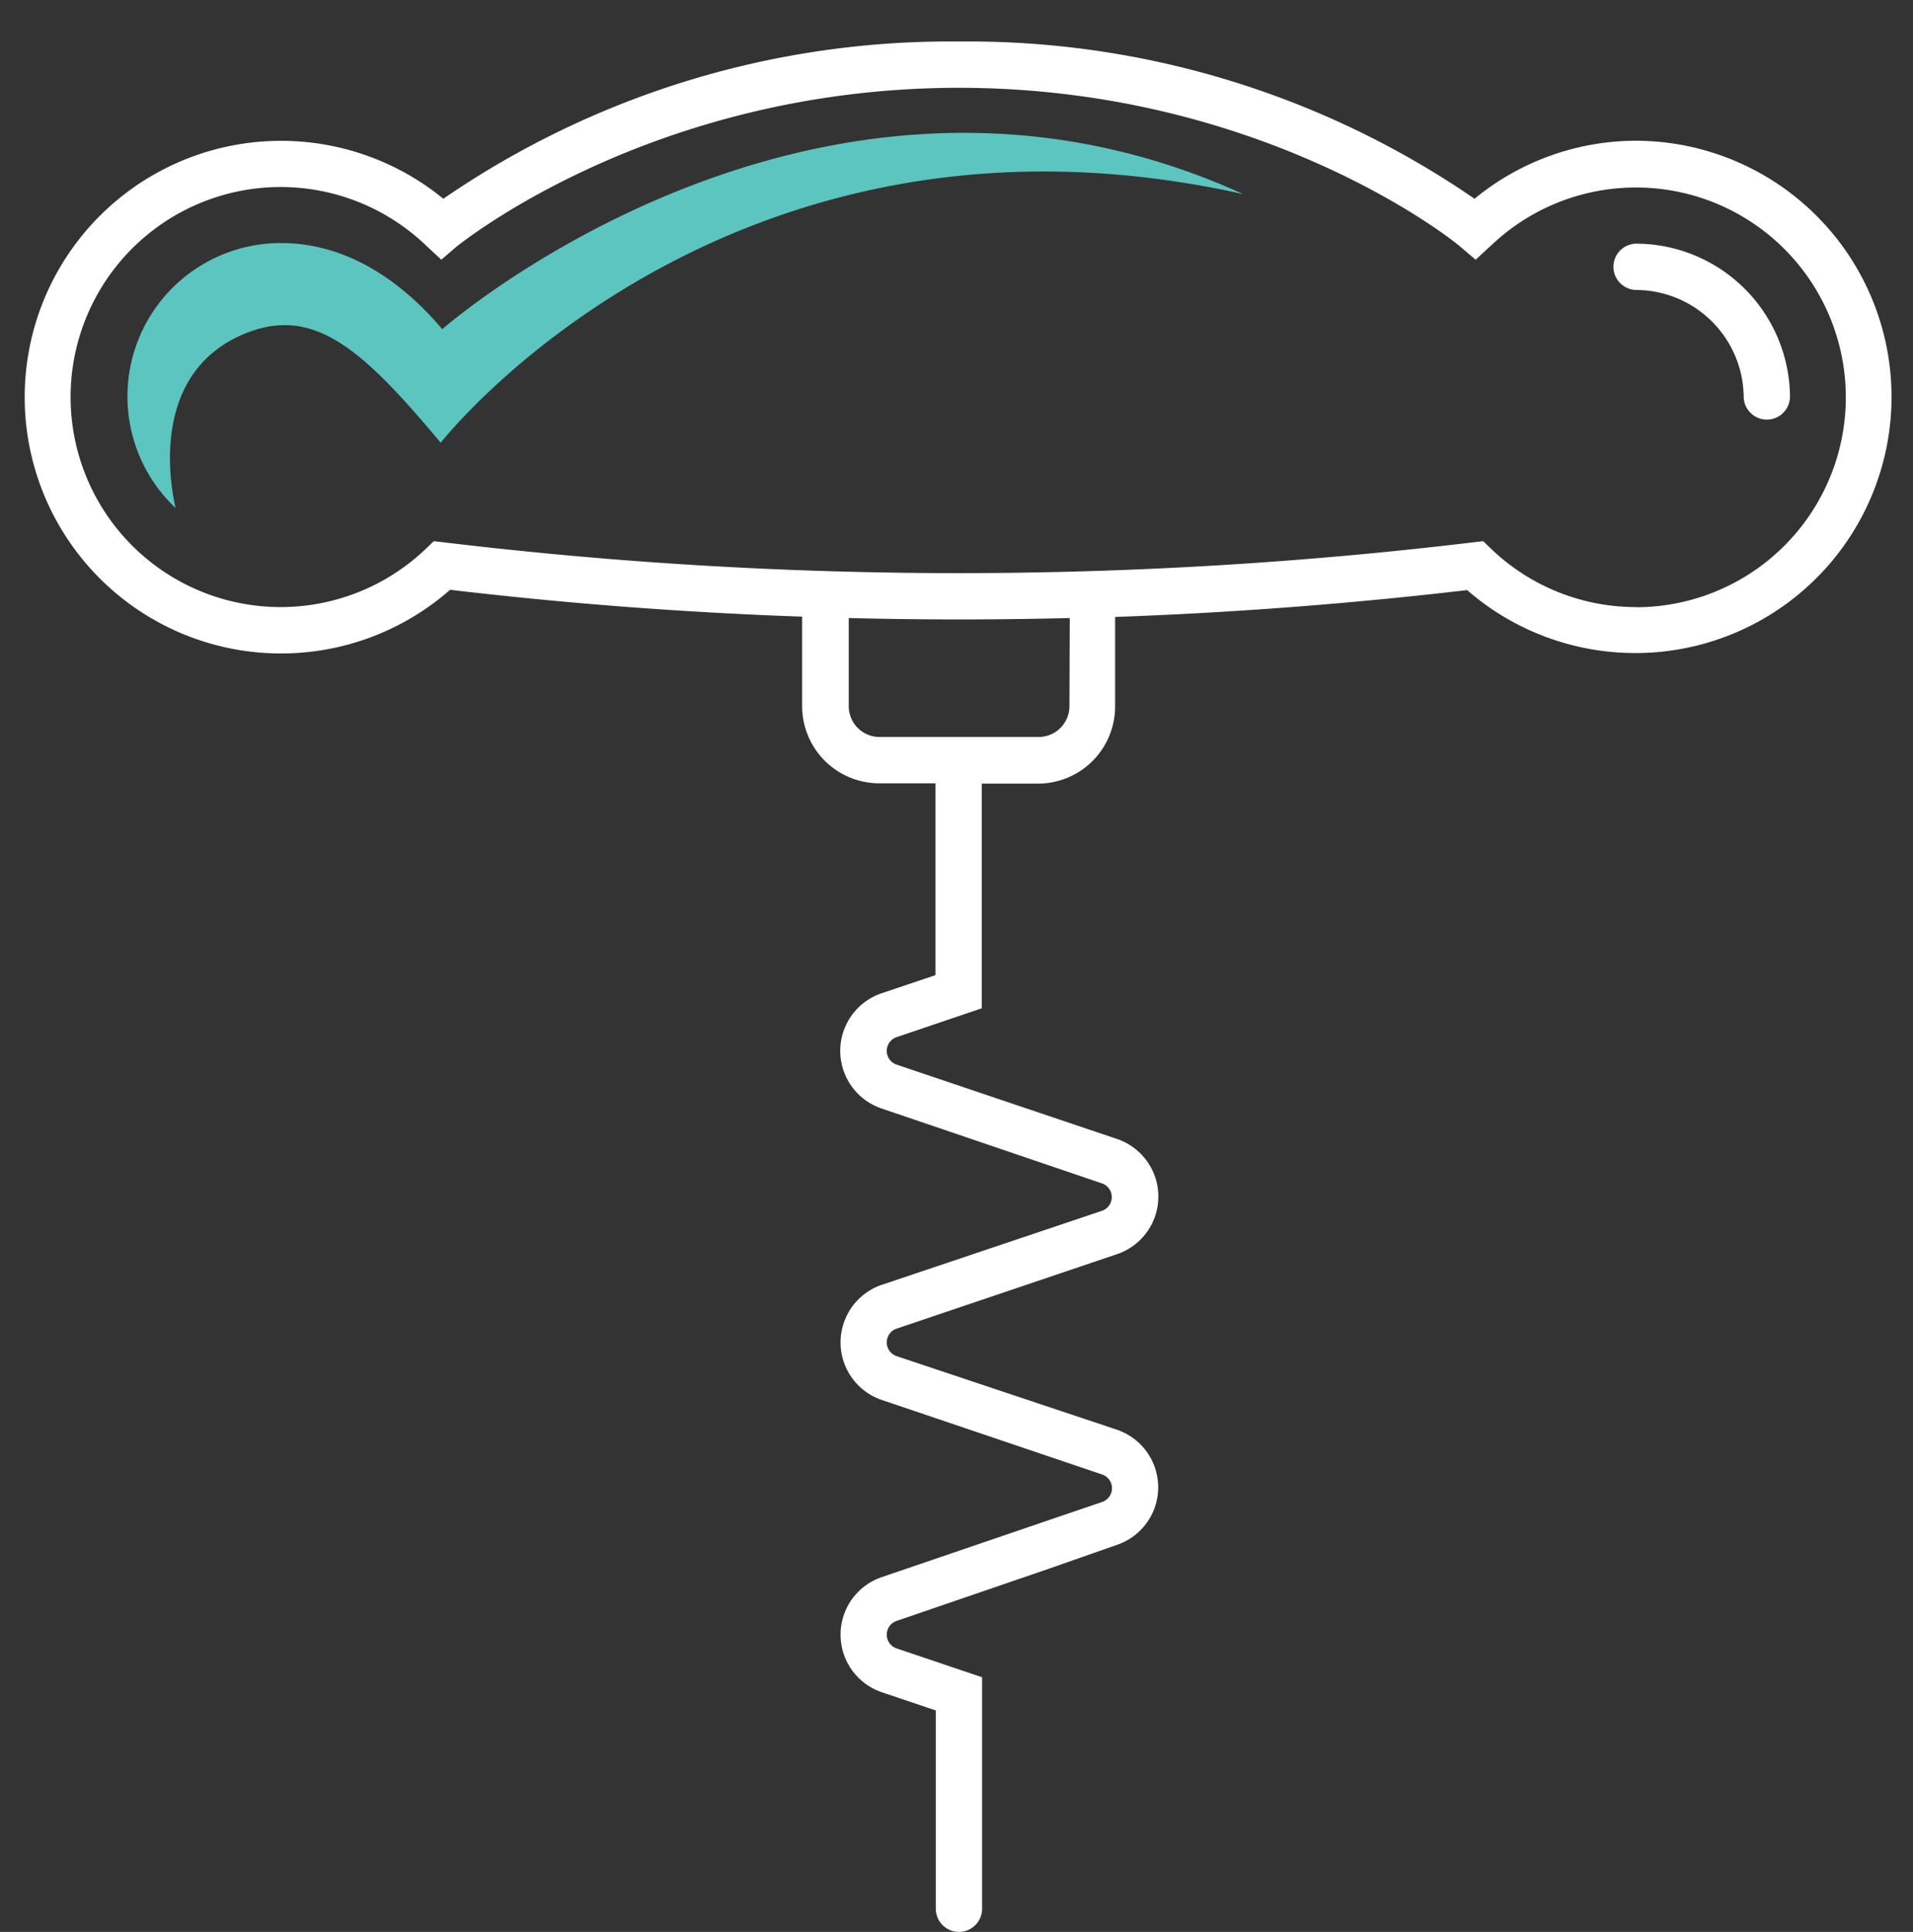 <svg xmlns="http://www.w3.org/2000/svg" viewBox="-1.617 -2.69 123.958 125.19"><rect x="-1.617" y="-2.69" width="123.958" height="125.19" fill="#333333" stroke="none"/><title>Depositphotos_118113774_25_ic</title><g data-name="Layer 2"><g data-name="Layer 1"><path d="M104.43 13.1a1.5 1.5 0 1 0 0 3 7 7 0 0 1 6.94 6.9 1.5 1.5 0 0 0 3 0 10 10 0 0 0-9.94-9.9z" fill="#fff"/><path d="M104.43 6.43a16.51 16.51 0 0 0-10.5 3.76A57.91 57.91 0 0 0 60.52 0a57.91 57.91 0 0 0-33.41 10.19 16.61 16.61 0 1 0 .44 25.34q11.36 1.34 22.81 1.74v5.8a5 5 0 0 0 5 5H59V60.5l-3.5 1.18a3.94 3.94 0 0 0 0 7.46L69.8 74a.94.94 0 0 1 0 1.77l-14.28 4.8a3.94 3.94 0 0 0 0 7.46l14.28 4.83a.94.94 0 0 1 0 1.78l-14.28 4.87a3.94 3.94 0 0 0 0 7.46l3.5 1.18V121a1.5 1.5 0 1 0 3 0v-15l-5.54-1.87a.94.94 0 0 1 0-1.78L66.25 99l4.51-1.58a3.94 3.94 0 0 0 0-7.46l-14.28-4.77a.94.94 0 0 1 0-1.78l14.29-4.83a3.94 3.94 0 0 0 0-7.46L56.48 66.3a.94.94 0 0 1 0-1.78L62 62.65V48.09h3.64a5 5 0 0 0 5-5v-5.8q11.43-.41 22.81-1.74a16.6 16.6 0 1 0 10.98-29.12zM67.68 43.07a2 2 0 0 1-2 2h-10.3a2 2 0 0 1-2-2v-5.71q7.16.18 14.32 0zm36.75-6.42A13.54 13.54 0 0 1 95 32.87l-.51-.49-.7.08a279.63 279.63 0 0 1-66.6 0l-.7-.08-.51.49a13.61 13.61 0 1 1 0-19.66l1 .93 1-.86C28.13 13.18 40.58 3 60.52 3S92.92 13.18 93 13.29l1 .85 1-.92a13.6 13.6 0 1 1 9.4 23.44z" fill="#fff"/><path d="M9.76 30.23c0-.1-2.27-8.57 4.54-11.32 4.47-1.8 7.62 1.09 12.64 7.09 0 0 18.42-23.59 52-16.11-27.6-12.58-51.9 8.75-51.9 8.75-2.23-2.63-5.76-5.58-10.46-5.58a9.94 9.94 0 0 0-6.82 17.17z" fill="#5cc5c0"/></g></g></svg>